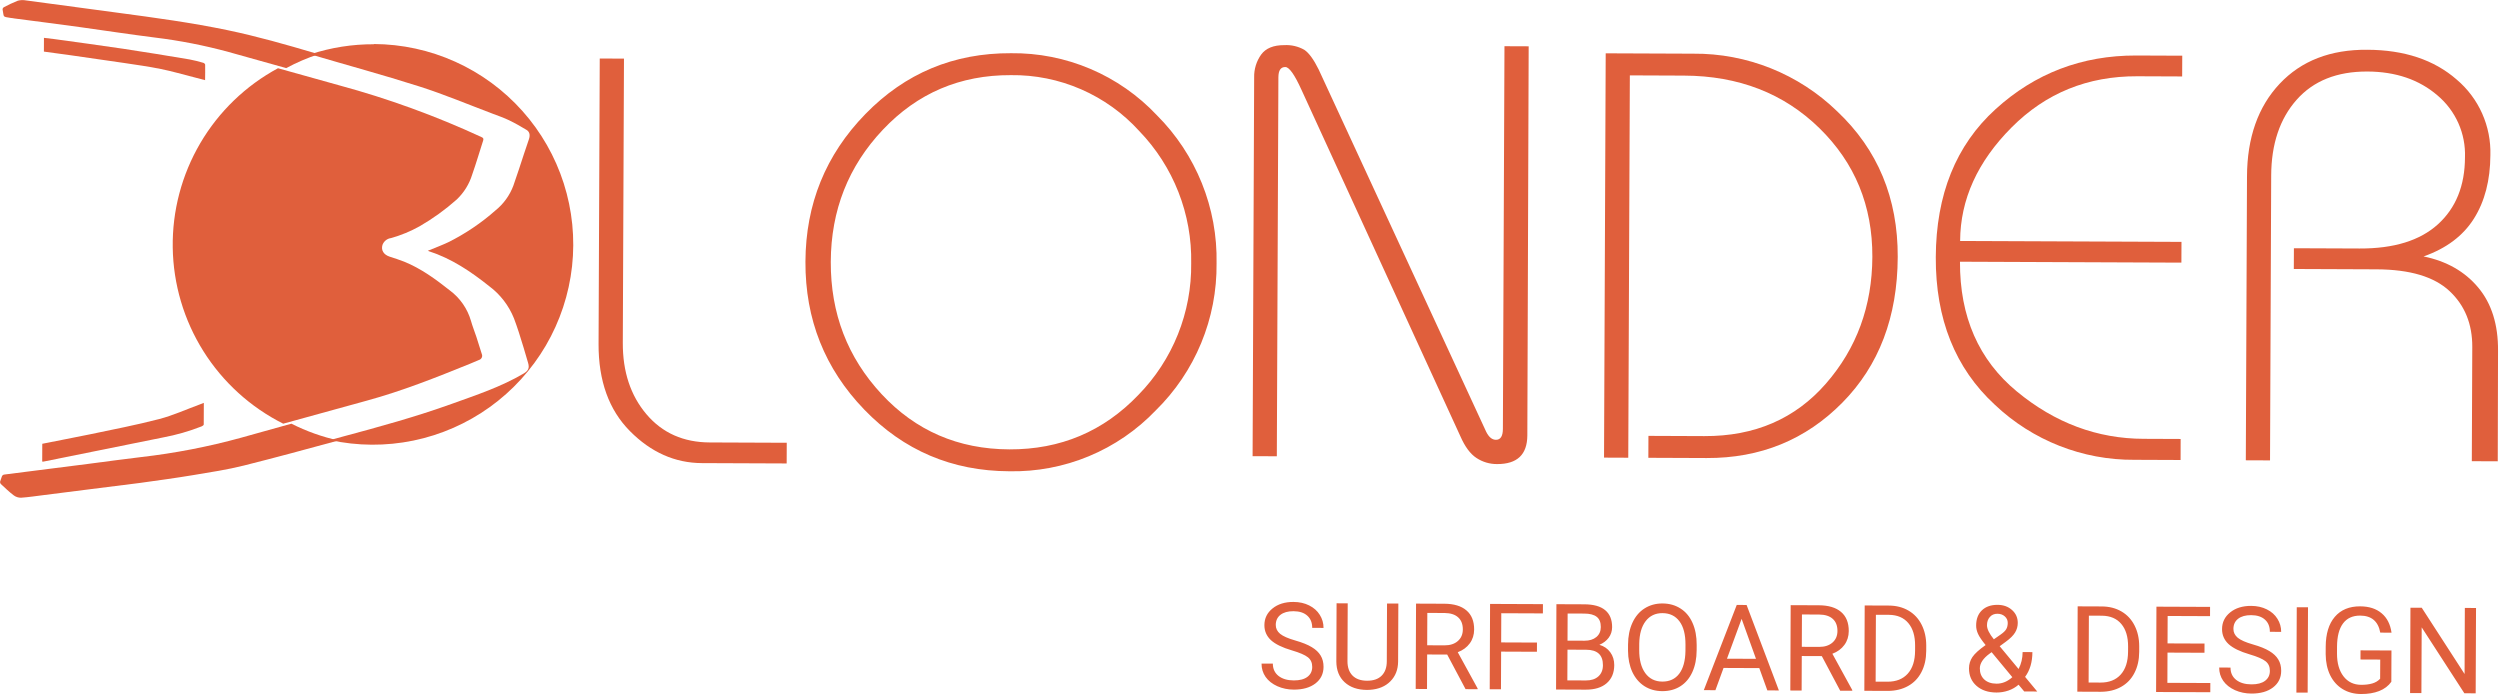 <svg width="1333" height="371" viewBox="0 0 1333 371" fill="none" xmlns="http://www.w3.org/2000/svg">
    <path d="M155.381 225.909C146.446 228.383 137.512 230.874 128.577 233.384C111.045 238.21 93.164 241.669 75.096 243.73C65.65 244.851 56.203 246.151 46.756 247.379L16.951 251.165C12.111 251.787 7.272 252.446 2.415 253.015C2.056 253.027 1.713 253.16 1.439 253.392C1.166 253.624 0.98 253.942 0.91 254.294C0.584 255.11 0.301 255.943 0.061 256.789C0.018 257.006 0.026 257.23 0.084 257.444C0.142 257.658 0.249 257.856 0.395 258.022C2.653 260.102 4.857 262.27 7.313 264.119C8.438 264.962 9.811 265.407 11.216 265.384C15.144 265.115 19.073 264.506 23.002 264.023L47.128 260.963C56.271 259.805 65.432 258.682 74.575 257.506C84.112 256.189 93.63 254.89 103.15 253.305C112.081 251.825 121.207 250.435 130.051 248.222C146.9 243.99 163.678 239.436 180.457 234.865C171.757 232.938 163.333 229.929 155.381 225.909Z" fill="#E05F3C"/>
    <path d="M419.45 247.113L374.241 246.927C359.891 246.868 347.105 241.181 335.884 229.866C324.662 218.552 319.086 203.06 319.155 183.391L319.782 31.2L332.704 31.253L332.079 182.838C332.016 198.199 336.218 210.877 344.684 220.871C353.151 230.866 364.434 235.88 378.534 235.914L419.496 236.083L419.45 247.113Z" fill="#E05F3C"/>
    <path d="M648.673 140.449C648.827 155.03 646.031 169.491 640.455 182.963C634.878 196.436 626.636 208.643 616.222 218.849C606.161 229.364 594.026 237.675 580.586 243.257C567.147 248.839 552.694 251.571 538.144 251.279C507.612 251.153 481.83 240.183 460.8 218.369C439.769 196.555 429.323 170.274 429.461 139.528C429.588 108.781 440.251 82.535 461.449 60.787C482.648 39.04 508.513 28.235 539.045 28.373C553.597 28.201 568.027 31.052 581.42 36.745C594.813 42.437 606.879 50.849 616.853 61.446C627.209 71.79 635.365 84.121 640.833 97.697C646.301 111.274 648.968 125.816 648.673 140.449ZM635.144 140.394C635.396 127.394 633.079 114.472 628.326 102.37C623.574 90.267 616.479 79.222 607.448 69.867C598.802 60.332 588.228 52.744 576.427 47.606C564.626 42.468 551.867 39.897 538.997 40.064C511.939 39.952 489.196 49.645 470.768 69.143C452.339 88.641 443.074 112.127 442.972 139.601C442.859 167.076 451.883 190.584 470.044 210.125C488.204 229.667 510.914 239.494 538.175 239.606C565.447 239.719 588.398 230.027 607.029 210.53C616.098 201.263 623.249 190.297 628.073 178.262C632.898 166.227 635.3 153.359 635.144 140.394Z" fill="#E05F3C"/>
    <path d="M814.375 232.142C814.333 242.405 808.957 247.487 798.248 247.443C794.326 247.478 790.482 246.337 787.214 244.167C783.939 242.012 781.087 238.151 778.659 232.584L693.891 47.77C690.247 39.759 687.396 35.749 685.337 35.741C682.874 35.73 681.653 37.511 681.638 41.259L680.805 243.282L667.883 243.229L668.716 41.205C668.62 36.866 669.934 32.613 672.46 29.084C674.937 25.721 679.031 24.042 684.778 24.065C688.512 23.855 692.226 24.725 695.477 26.573C697.934 28.225 700.477 31.716 703.109 37.045L792.412 230.177C793.828 233.057 795.571 234.492 797.624 234.5C800.087 234.51 801.326 232.57 801.342 228.679L802.183 24.639L815.088 24.692L814.375 232.142Z" fill="#E05F3C"/>
    <path d="M1011.87 137.021C1011.74 169.004 1001.89 194.898 982.329 214.7C962.769 234.503 938.645 244.345 909.957 244.227L878.901 244.099L878.949 232.408L908.774 232.531C935.617 232.642 957.229 223.301 973.608 204.508C989.987 185.716 998.23 163.202 998.339 136.965C998.451 109.705 989.026 86.814 970.064 68.292C951.102 49.771 927.057 40.444 897.929 40.312L869.033 40.193L868.192 244.055L855.27 244.001L856.159 28.431L902.85 28.623C931.48 28.383 959.052 39.43 979.596 59.372C1001.23 79.784 1011.98 105.667 1011.87 137.021Z" fill="#E05F3C"/>
    <path d="M1162.69 245.269L1138.09 245.167C1110.41 245.369 1083.73 234.845 1063.64 215.803C1042.52 196.333 1032.02 170.112 1032.16 137.14C1032.3 103.728 1042.91 77.434 1063.99 58.256C1085.07 39.078 1110.07 29.526 1138.98 29.597L1163.58 29.698L1163.53 40.764L1139.6 40.666C1113.14 40.557 1090.81 49.639 1072.61 67.912C1054.4 86.185 1045.24 106.376 1045.14 128.484L1163.17 128.97L1163.12 140.036L1045.06 139.549C1044.93 168.868 1055.04 191.922 1075.36 208.712C1095.69 225.502 1118.26 233.924 1143.08 233.979L1162.72 234.06L1162.69 245.269Z" fill="#E05F3C"/>
    <path d="M1331.8 245.966L1317.97 245.909L1318.22 185.028C1318.27 172.725 1314.21 162.767 1306.04 155.154C1297.88 147.54 1284.98 143.691 1267.34 143.607L1223.06 143.424L1223.11 132.358L1258.16 132.503C1276.4 132.578 1290.31 128.28 1299.89 119.61C1309.47 110.939 1314.28 99.024 1314.33 83.865C1314.55 77.623 1313.35 71.413 1310.82 65.704C1308.28 59.995 1304.48 54.936 1299.71 50.91C1289.9 42.457 1277.43 38.2 1262.28 38.137C1246.1 38.07 1233.52 43.093 1224.56 53.206C1215.59 63.319 1211.07 76.782 1211 93.595L1210.38 245.483L1197.47 245.43L1198.1 94.095C1198.18 73.391 1203.99 56.911 1215.52 44.655C1227.06 32.399 1242.65 26.359 1262.29 26.536C1281.98 26.617 1297.85 31.906 1309.88 42.403C1315.72 47.342 1320.38 53.537 1323.49 60.525C1326.6 67.513 1328.1 75.114 1327.87 82.761C1327.81 96.088 1324.89 107.35 1319.11 116.548C1313.32 125.746 1304.37 132.473 1292.25 136.731C1304.53 139.244 1314.24 144.77 1321.38 153.307C1328.52 161.844 1332.05 173.08 1331.95 187.013L1331.8 245.966Z" fill="#E05F3C"/>
    <path d="M208.495 126.944C213.816 125.451 218.941 123.333 223.764 120.636C230.791 116.582 237.389 111.825 243.456 106.438C247.36 102.769 250.234 98.14 251.793 93.014C253.906 87.026 255.68 80.929 257.632 74.886C257.94 73.924 257.638 73.476 256.747 73.098C232.309 61.792 206.959 52.571 180.969 45.531C170.058 42.505 159.148 39.426 148.219 36.383C131.014 45.661 116.684 59.481 106.79 76.339C96.895 93.197 91.815 112.447 92.103 131.992C92.39 151.537 98.034 170.629 108.421 187.189C118.807 203.748 133.537 217.141 151.008 225.909C165.922 221.77 180.813 217.667 195.68 213.599C214.531 208.448 232.605 201.258 250.68 193.925C252.272 193.289 253.845 192.599 255.401 191.928C255.721 191.838 256.018 191.68 256.271 191.465C256.525 191.251 256.73 190.984 256.871 190.683C257.013 190.382 257.089 190.055 257.093 189.723C257.097 189.39 257.029 189.061 256.895 188.757C255.926 185.718 255.01 182.68 254.023 179.678C253.036 176.675 251.923 173.976 251.114 171.063C249.232 164.58 245.282 158.891 239.865 154.864C232.286 148.871 224.527 143.181 215.511 139.521C212.981 138.493 210.343 137.715 207.758 136.847C204.585 135.817 203.078 133.419 203.929 130.62C204.276 129.646 204.887 128.786 205.693 128.137C206.499 127.489 207.469 127.076 208.495 126.944Z" fill="#E05F3C"/>
    <path d="M199.391 23.599C187.864 23.539 176.404 25.349 165.456 28.957C184.798 34.677 204.267 39.933 223.483 46.063C236.78 50.294 249.68 55.72 262.689 60.628C265.612 61.729 268.588 62.759 271.403 64.109C274.591 65.639 277.69 67.419 280.734 69.252C282.408 70.258 282.758 72.009 282.035 74.201C280.228 79.549 278.421 84.896 276.703 90.243C275.745 93.166 274.769 96.072 273.74 98.959C271.814 104.126 268.534 108.68 264.244 112.145C256.617 118.894 248.139 124.614 239.025 129.158C235.449 130.839 231.873 132.163 228.119 133.7C228.317 133.811 228.526 133.902 228.743 133.971C240.756 137.858 251.026 144.771 260.793 152.558C266.718 156.959 271.308 162.915 274.055 169.765C274.955 172.178 275.82 174.627 276.613 177.093C278.376 182.455 279.959 188.013 281.579 193.481C282.406 196.287 281.686 197.694 279.181 199.183C267.158 206.272 254.021 210.609 241.026 215.285C221.793 222.203 202.101 227.619 182.393 232.892C180.266 233.455 178.14 234.035 176.014 234.651C190.645 237.851 205.785 237.938 220.452 234.908C235.12 231.878 248.986 225.797 261.151 217.061C273.315 208.324 283.507 197.127 291.064 184.197C298.622 171.266 303.375 156.891 305.017 142.004C306.659 127.118 305.152 112.052 300.594 97.786C296.036 83.519 288.529 70.371 278.56 59.193C268.591 48.016 256.383 39.06 242.729 32.906C229.075 26.753 214.279 23.539 199.302 23.474L199.391 23.599Z" fill="#E05F3C"/>
    <path d="M5.81 9.576C6.399 9.578 6.97 9.741 7.594 9.833C19.421 11.381 31.249 12.875 43.058 14.513C56.276 16.352 69.457 18.37 82.676 20.03C95.923 21.645 109.036 24.217 121.911 27.724C132.144 30.587 142.378 33.449 152.611 36.311C158.127 33.339 163.895 30.86 169.847 28.904C169.188 28.704 168.528 28.523 167.869 28.324C152.502 23.763 137.117 19.38 121.406 16.103C102.057 12.061 82.488 9.428 62.937 6.813C46.561 4.603 30.197 2.406 13.845 0.221C12.418 -0.056 10.948 -0.007 9.543 0.363C6.948 1.392 4.416 2.574 1.961 3.902C1.78 4.015 1.63 4.173 1.527 4.36C1.423 4.547 1.368 4.757 1.367 4.97C2.278 9.204 0.994 8.842 5.81 9.576Z" fill="#E05F3C"/>
    <path d="M22.505 246.137L22.544 236.624C31.03 234.874 39.461 233.374 47.857 231.605C60.218 229.015 72.651 226.621 84.872 223.441C92.287 221.508 99.369 218.271 106.59 215.624C107.216 215.394 107.842 215.129 108.682 214.811C108.666 218.773 108.65 222.575 108.634 226.359C108.633 226.716 107.917 227.177 107.452 227.371C100.813 229.967 93.945 231.935 86.938 233.248C65.669 237.551 44.393 241.848 23.112 246.139C22.91 246.149 22.707 246.149 22.505 246.137Z" fill="#E05F3C"/>
    <path d="M23.406 27.515L23.436 20.179C25.345 20.401 27.165 20.605 28.985 20.845C41.204 22.555 53.459 24.158 65.66 25.993C77.486 27.827 89.276 29.66 101.065 31.69C103.556 32.164 106.02 32.77 108.447 33.505C108.839 33.614 109.391 34.134 109.389 34.491C109.467 37.168 109.367 39.845 109.355 42.737C107.251 42.193 105.361 41.667 103.454 41.195C97.588 39.707 91.758 38.006 85.837 36.803C79.293 35.473 72.675 34.554 66.075 33.562C56.621 32.149 47.167 30.807 37.712 29.465C33.039 28.822 28.276 28.177 23.406 27.515Z" fill="#E05F3C"/>
    <path d="M688.871 346.795C683.731 345.295 679.989 343.467 677.643 341.312C675.319 339.135 674.163 336.464 674.176 333.297C674.191 329.714 675.63 326.762 678.494 324.44C681.379 322.098 685.113 320.936 689.696 320.955C692.821 320.968 695.6 321.583 698.032 322.802C700.486 324.02 702.375 325.695 703.699 327.825C705.044 329.956 705.712 332.281 705.702 334.802L699.67 334.777C699.682 332.027 698.816 329.868 697.072 328.298C695.329 326.707 692.863 325.905 689.676 325.892C686.717 325.88 684.402 326.527 682.73 327.832C681.079 329.117 680.249 330.916 680.239 333.229C680.231 335.083 681.006 336.659 682.563 337.957C684.141 339.234 686.814 340.412 690.58 341.49C694.367 342.568 697.321 343.757 699.44 345.058C701.581 346.337 703.158 347.834 704.172 349.546C705.207 351.259 705.719 353.271 705.71 355.584C705.694 359.271 704.245 362.224 701.361 364.441C698.477 366.637 694.628 367.726 689.816 367.706C686.691 367.693 683.777 367.087 681.073 365.888C678.37 364.669 676.283 363.015 674.812 360.925C673.363 358.836 672.643 356.468 672.654 353.822L678.685 353.847C678.674 356.597 679.675 358.778 681.69 360.391C683.725 361.983 686.44 362.786 689.836 362.8C693.003 362.813 695.432 362.177 697.125 360.892C698.818 359.607 699.669 357.85 699.678 355.621C699.687 353.392 698.913 351.67 697.356 350.455C695.798 349.22 692.97 348 688.871 346.795ZM745.599 321.81L745.472 352.748C745.433 357.039 744.065 360.544 741.366 363.262C738.688 365.98 735.057 367.496 730.472 367.811L728.878 367.867C723.899 367.846 719.936 366.486 716.988 363.787C714.041 361.087 712.556 357.383 712.534 352.674L712.662 321.675L718.599 321.699L718.472 352.511C718.459 355.803 719.355 358.369 721.159 360.21C722.964 362.03 725.544 362.947 728.898 362.961C732.294 362.975 734.891 362.079 736.691 360.274C738.511 358.469 739.427 355.921 739.441 352.629L739.568 321.786L745.599 321.81ZM771.644 349.012L760.956 348.968L760.88 367.374L754.849 367.349L755.037 321.849L770.099 321.911C775.224 321.933 779.157 323.115 781.897 325.46C784.658 327.805 786.03 331.206 786.011 335.665C786 338.498 785.219 340.963 783.668 343.061C782.139 345.159 780.007 346.723 777.274 347.754L787.882 367.11L787.88 367.485L781.443 367.459L771.644 349.012ZM760.976 344.061L770.195 344.099C773.174 344.112 775.542 343.351 777.298 341.816C779.075 340.282 779.969 338.223 779.98 335.64C779.992 332.827 779.157 330.668 777.475 329.161C775.815 327.654 773.401 326.883 770.235 326.849L761.047 326.812L760.976 344.061ZM819.494 347.521L800.4 347.443L800.317 367.536L794.317 367.512L794.505 322.012L822.692 322.128L822.672 327.066L800.485 326.974L800.42 342.537L819.514 342.615L819.494 347.521ZM829.692 367.657L829.88 322.158L844.755 322.219C849.692 322.24 853.396 323.276 855.867 325.327C858.358 327.379 859.596 330.405 859.58 334.405C859.571 336.53 858.959 338.413 857.744 340.054C856.529 341.674 854.878 342.928 852.791 343.815C855.246 344.513 857.178 345.833 858.587 347.776C860.016 349.699 860.726 351.994 860.715 354.66C860.698 358.744 859.362 361.946 856.706 364.269C854.051 366.591 850.307 367.742 845.473 367.722L829.692 367.657ZM835.78 346.401L835.712 362.776L845.619 362.817C848.41 362.828 850.611 362.119 852.221 360.688C853.852 359.236 854.673 357.24 854.683 354.698C854.706 349.219 851.738 346.467 845.78 346.442L835.78 346.401ZM835.8 341.589L844.862 341.626C847.487 341.637 849.584 340.989 851.151 339.683C852.74 338.377 853.539 336.599 853.548 334.349C853.559 331.849 852.837 330.034 851.383 328.903C849.93 327.751 847.713 327.169 844.734 327.157L835.859 327.12L835.8 341.589ZM904.654 346.685C904.636 351.143 903.87 355.036 902.356 358.363C900.842 361.669 898.707 364.192 895.95 365.931C893.193 367.669 889.981 368.531 886.314 368.516C882.731 368.501 879.557 367.613 876.794 365.852C874.03 364.069 871.884 361.55 870.356 358.294C868.849 355.017 868.083 351.232 868.059 346.94L868.073 343.659C868.091 339.284 868.867 335.423 870.402 332.075C871.936 328.727 874.093 326.173 876.871 324.414C879.67 322.634 882.861 321.751 886.444 321.766C890.09 321.781 893.295 322.68 896.058 324.462C898.843 326.223 900.978 328.784 902.464 332.145C903.95 335.484 904.684 339.373 904.666 343.81L904.654 346.685ZM898.698 343.723C898.72 338.327 897.654 334.187 895.499 331.303C893.344 328.399 890.319 326.938 886.423 326.922C882.631 326.907 879.636 328.342 877.437 331.229C875.258 334.095 874.127 338.09 874.043 343.215L874.03 346.559C874.008 351.788 875.085 355.907 877.26 358.916C879.456 361.904 882.481 363.406 886.335 363.422C890.21 363.438 893.216 362.044 895.352 359.241C897.489 356.416 898.6 352.368 898.684 347.098L898.698 343.723ZM938.053 356.229L918.99 356.15L914.66 368.008L908.473 367.982L926.035 322.554L931.285 322.576L948.504 368.147L942.347 368.122L938.053 356.229ZM920.823 351.22L936.292 351.284L928.63 329.971L920.823 351.22ZM971.392 349.835L960.704 349.791L960.629 368.197L954.597 368.172L954.785 322.673L969.847 322.735C974.972 322.756 978.905 323.939 981.645 326.284C984.406 328.628 985.778 332.03 985.759 336.488C985.748 339.321 984.967 341.787 983.416 343.885C981.887 345.983 979.756 347.547 977.022 348.577L987.63 367.934L987.628 368.309L981.191 368.282L971.392 349.835ZM960.725 344.885L969.943 344.923C972.922 344.935 975.29 344.174 977.047 342.64C978.824 341.105 979.718 339.047 979.728 336.463C979.74 333.651 978.905 331.491 977.224 329.984C975.563 328.477 973.15 327.707 969.983 327.673L960.796 327.635L960.725 344.885ZM994.066 368.335L994.253 322.835L1007.1 322.888C1011.06 322.905 1014.55 323.794 1017.59 325.557C1020.62 327.319 1022.95 329.818 1024.59 333.054C1026.24 336.29 1027.07 340.002 1027.07 344.19L1027.06 347.096C1027.04 351.388 1026.19 355.145 1024.51 358.367C1022.85 361.589 1020.48 364.059 1017.39 365.775C1014.32 367.492 1010.74 368.362 1006.66 368.387L994.066 368.335ZM1000.23 327.798L1000.09 363.454L1006.4 363.48C1011.02 363.499 1014.62 362.076 1017.2 359.212C1019.79 356.347 1021.1 352.259 1021.12 346.946L1021.13 344.29C1021.16 339.124 1019.95 335.108 1017.53 332.244C1015.12 329.359 1011.69 327.887 1007.23 327.827L1000.23 327.798ZM1049.87 356.346C1049.87 354.159 1050.49 352.151 1051.7 350.323C1052.94 348.494 1055.28 346.369 1058.73 343.945C1056.72 341.479 1055.37 339.494 1054.69 337.991C1054.01 336.488 1053.67 334.997 1053.68 333.518C1053.69 330.06 1054.72 327.356 1056.77 325.406C1058.82 323.456 1061.6 322.488 1065.1 322.503C1068.22 322.515 1070.8 323.443 1072.84 325.284C1074.87 327.105 1075.88 329.401 1075.87 332.172C1075.86 334.005 1075.39 335.701 1074.44 337.26C1073.52 338.798 1071.9 340.416 1069.58 342.115L1066.23 344.57L1076.3 356.705C1077.73 354.003 1078.45 350.995 1078.46 347.683L1083.68 347.704C1083.66 353.017 1082.36 357.418 1079.78 360.907L1086.25 368.715L1079.32 368.687L1076.3 365.08C1074.75 366.449 1072.93 367.494 1070.85 368.214C1068.78 368.914 1066.68 369.259 1064.53 369.251C1060.09 369.232 1056.54 368.041 1053.86 365.675C1051.18 363.31 1049.85 360.2 1049.87 356.346ZM1064.55 364.532C1067.61 364.545 1070.42 363.389 1072.97 361.067L1061.93 347.74L1060.9 348.485C1057.41 351.034 1055.66 353.662 1055.65 356.37C1055.64 358.828 1056.42 360.8 1058 362.286C1059.6 363.772 1061.78 364.52 1064.55 364.532ZM1059.46 333.354C1059.45 335.354 1060.67 337.859 1063.12 340.87L1066.82 338.291C1068.24 337.297 1069.21 336.353 1069.73 335.459C1070.26 334.545 1070.52 333.442 1070.53 332.15C1070.53 330.754 1070.02 329.596 1068.98 328.675C1067.94 327.733 1066.63 327.259 1065.05 327.252C1063.34 327.245 1061.98 327.823 1060.98 328.986C1059.97 330.127 1059.47 331.584 1059.46 333.354ZM1107.63 368.803L1107.81 323.304L1120.66 323.357C1124.62 323.373 1128.11 324.262 1131.15 326.025C1134.18 327.787 1136.52 330.287 1138.15 333.523C1139.8 336.759 1140.63 340.47 1140.63 344.658L1140.62 347.564C1140.6 351.856 1139.75 355.613 1138.07 358.835C1136.42 362.057 1134.04 364.527 1130.95 366.243C1127.88 367.96 1124.3 368.83 1120.22 368.855L1107.63 368.803ZM1113.79 328.266L1113.65 363.922L1119.96 363.948C1124.58 363.967 1128.18 362.544 1130.76 359.68C1133.35 356.815 1134.66 352.727 1134.68 347.415L1134.7 344.758C1134.72 339.592 1133.51 335.576 1131.09 332.712C1128.68 329.827 1125.25 328.355 1120.79 328.295L1113.79 328.266ZM1175.43 348.051L1155.71 347.97L1155.65 364.095L1178.55 364.189L1178.53 369.096L1149.63 368.976L1149.81 323.477L1178.41 323.595L1178.39 328.532L1155.79 328.439L1155.73 343.064L1175.45 343.145L1175.43 348.051ZM1199.49 348.901C1194.35 347.4 1190.61 345.572 1188.26 343.417C1185.94 341.24 1184.78 338.569 1184.8 335.402C1184.81 331.819 1186.25 328.867 1189.11 326.545C1192 324.203 1195.73 323.041 1200.32 323.06C1203.44 323.073 1206.22 323.689 1208.65 324.907C1211.11 326.125 1213 327.8 1214.32 329.93C1215.67 332.061 1216.33 334.387 1216.32 336.907L1210.29 336.882C1210.3 334.133 1209.44 331.973 1207.69 330.403C1205.95 328.812 1203.48 328.011 1200.3 327.997C1197.34 327.985 1195.02 328.632 1193.35 329.938C1191.7 331.222 1190.87 333.021 1190.86 335.334C1190.85 337.188 1191.63 338.764 1193.18 340.062C1194.76 341.339 1197.43 342.517 1201.2 343.595C1204.99 344.673 1207.94 345.862 1210.06 347.163C1212.2 348.443 1213.78 349.939 1214.79 351.651C1215.83 353.364 1216.34 355.376 1216.33 357.689C1216.32 361.376 1214.87 364.329 1211.98 366.546C1209.1 368.742 1205.25 369.831 1200.44 369.811C1197.31 369.798 1194.4 369.192 1191.69 367.994C1188.99 366.774 1186.9 365.12 1185.43 363.03C1183.98 360.941 1183.26 358.573 1183.27 355.928L1189.31 355.952C1189.29 358.702 1190.3 360.884 1192.31 362.496C1194.35 364.088 1197.06 364.891 1200.46 364.905C1203.62 364.918 1206.05 364.282 1207.75 362.997C1209.44 361.713 1210.29 359.956 1210.3 357.726C1210.31 355.497 1209.53 353.775 1207.98 352.561C1206.42 351.325 1203.59 350.105 1199.49 348.901ZM1230.44 369.31L1224.44 369.285L1224.63 323.785L1230.63 323.81L1230.44 369.31ZM1275.06 363.525C1273.51 365.727 1271.34 367.374 1268.57 368.467C1265.81 369.539 1262.6 370.067 1258.94 370.052C1255.23 370.037 1251.94 369.159 1249.07 367.418C1246.2 365.656 1243.99 363.167 1242.41 359.953C1240.87 356.738 1240.08 353.016 1240.05 348.787L1240.07 344.818C1240.1 337.964 1241.71 332.658 1244.92 328.9C1248.14 325.143 1252.65 323.276 1258.44 323.3C1263.19 323.319 1267.01 324.554 1269.89 327.003C1272.78 329.432 1274.54 332.876 1275.16 337.337L1269.16 337.313C1268.06 331.287 1264.49 328.262 1258.45 328.237C1254.43 328.221 1251.37 329.625 1249.28 332.449C1247.2 335.253 1246.15 339.332 1246.1 344.686L1246.09 348.405C1246.07 353.509 1247.22 357.577 1249.54 360.607C1251.86 363.617 1255.01 365.13 1258.99 365.146C1261.24 365.155 1263.21 364.913 1264.9 364.42C1266.59 363.927 1267.99 363.089 1269.09 361.906L1269.14 351.688L1258.61 351.644L1258.63 346.769L1275.13 346.837L1275.06 363.525ZM1320.03 369.679L1314 369.654L1291.24 334.497L1291.09 369.56L1285.06 369.535L1285.25 324.035L1291.28 324.06L1314.11 359.373L1314.25 324.155L1320.22 324.179L1320.03 369.679Z" fill="#E05F3C"/>
</svg>
